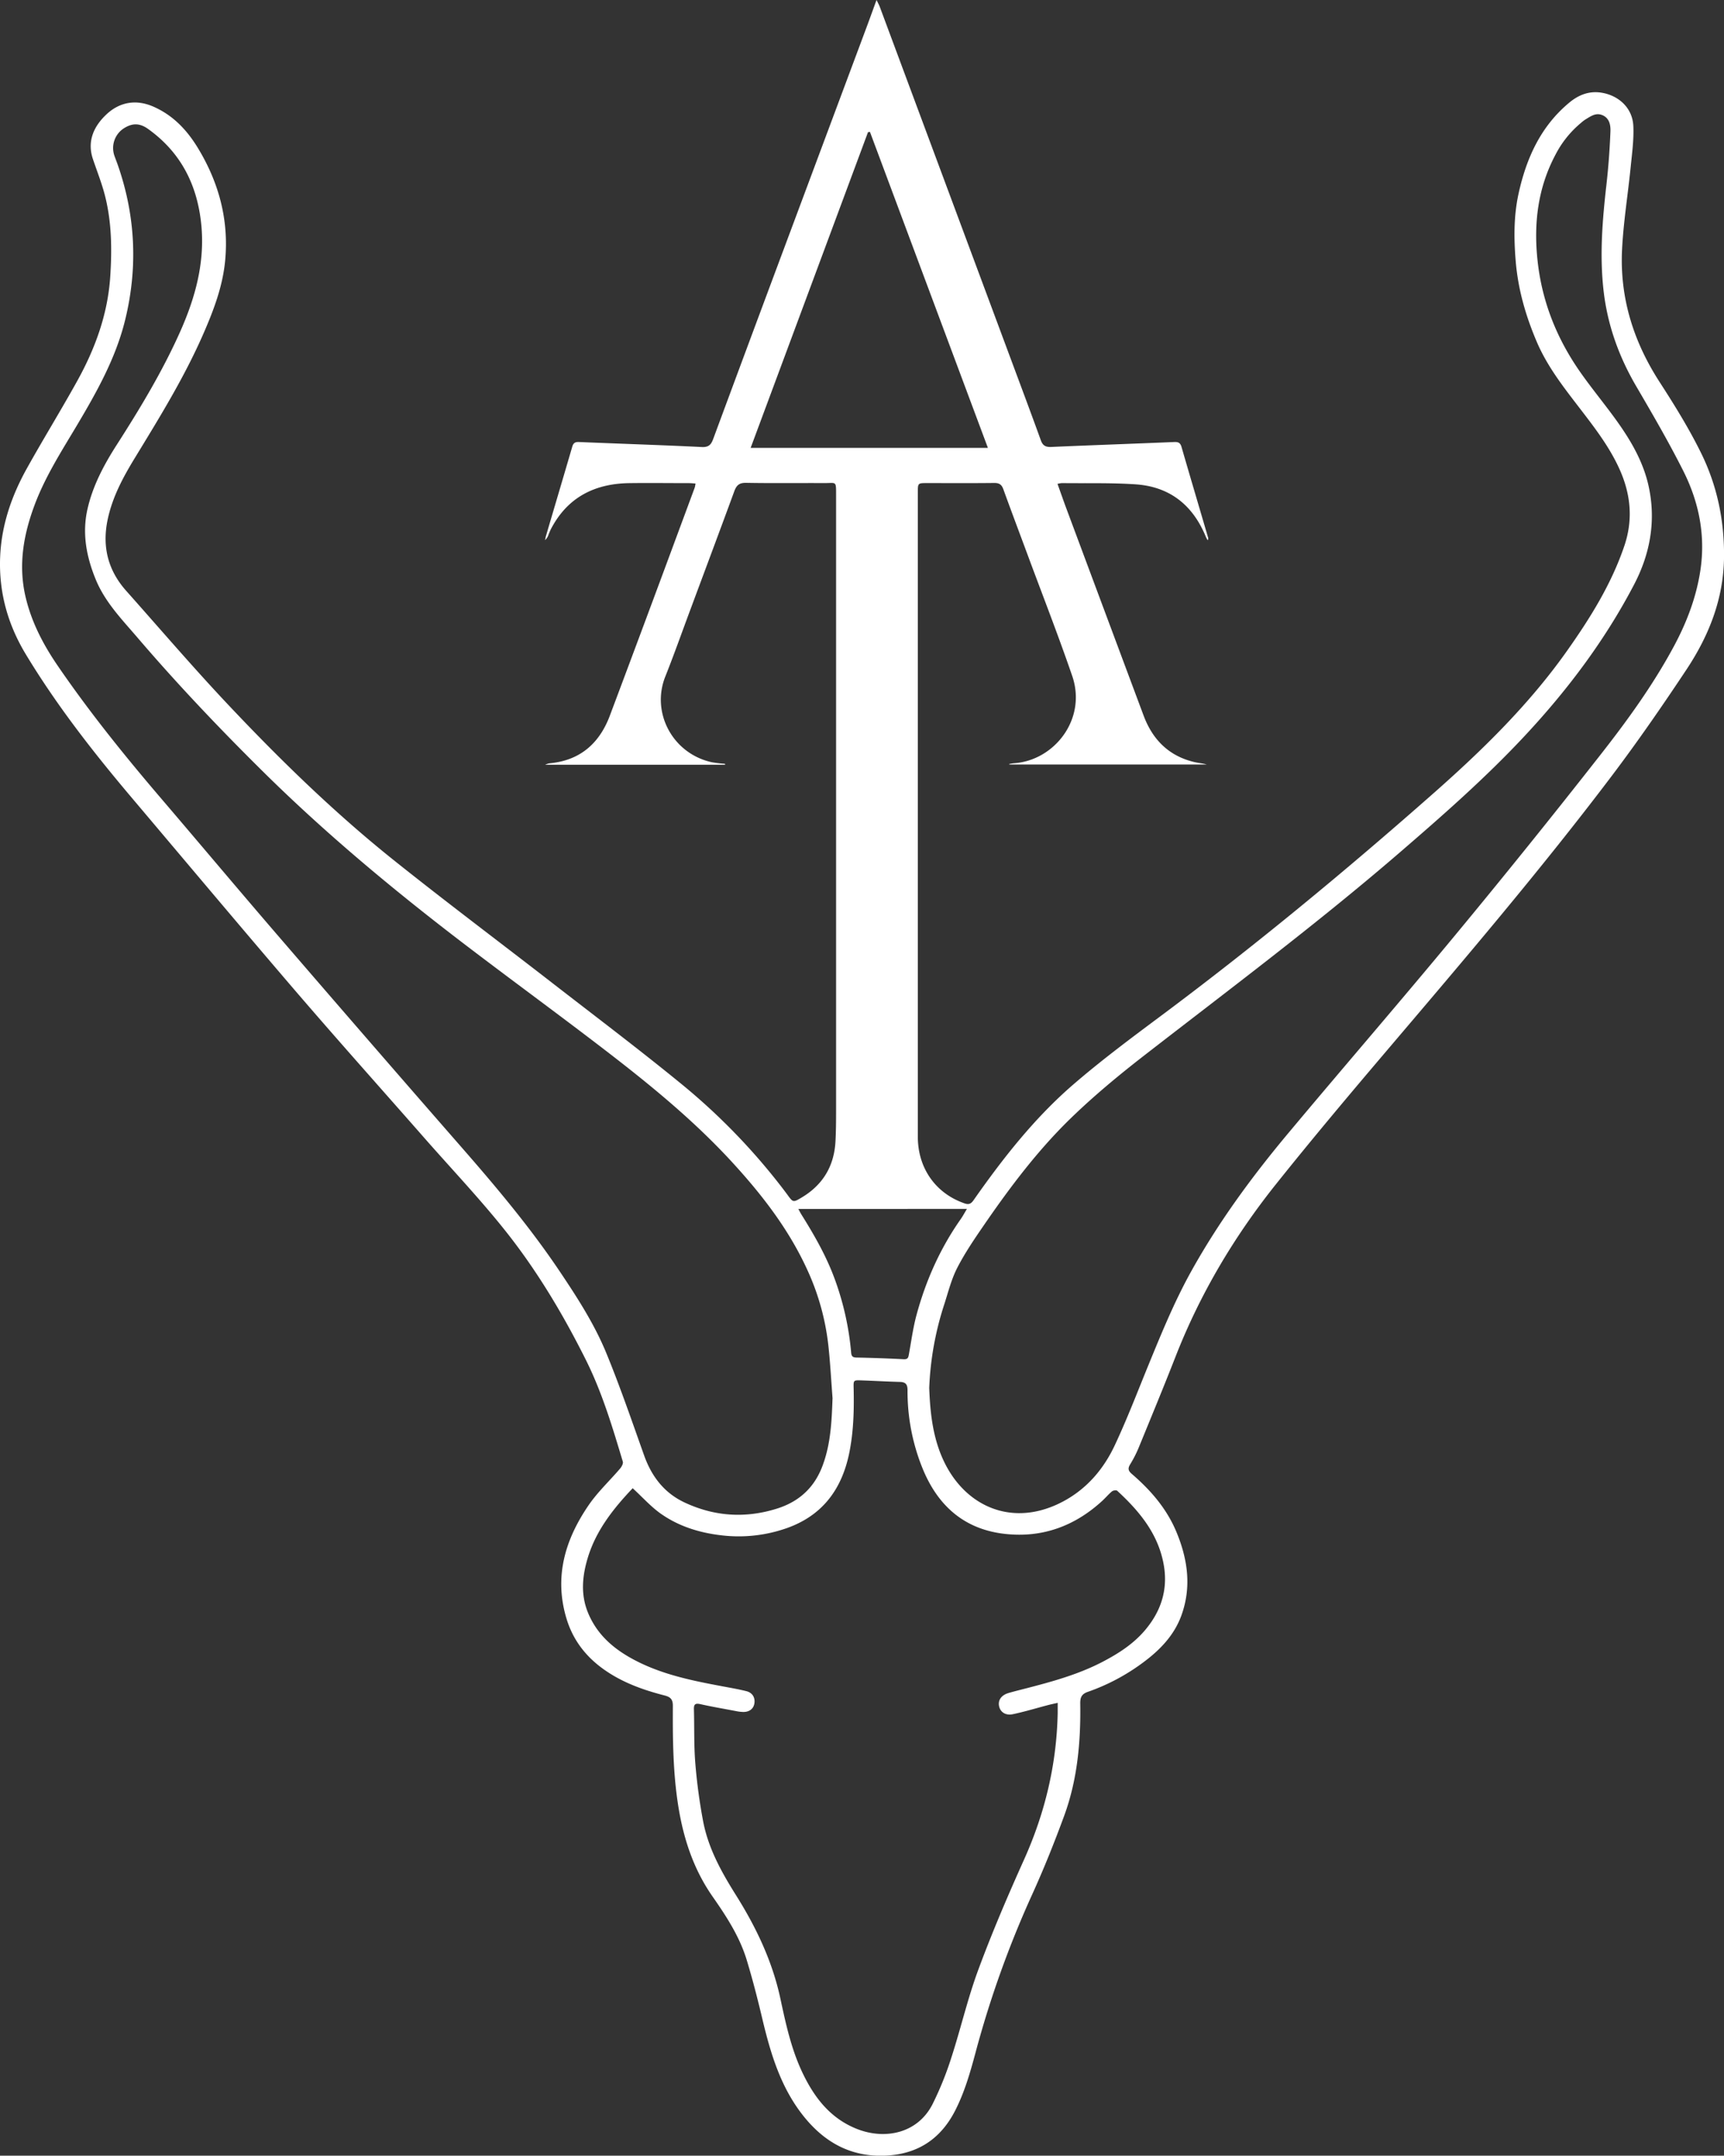 <svg xmlns="http://www.w3.org/2000/svg" viewBox="0 0 1456.79 1821.31"><rect x="0" y="0" width="1456.79" height="1821.31" fill="#333333" stroke="none"/><defs><style>.cls-1{fill:#fff;}</style></defs><title>Recurso 1</title><g id="Capa_2" data-name="Capa 2"><g id="Capa_1-2" data-name="Capa 1"><path class="cls-1" d="M612.76,646.13H460.62a19,19,0,0,1,3.3-1.18c25.94-2.22,42.51-16.62,51.41-40.33Q544.91,525.87,574.07,447q6.52-17.54,13-35.09a23.79,23.79,0,0,0,.64-3.39c-2.1-.13-3.86-.33-5.63-.33-16.83,0-33.66-.23-50.49,0-29,.45-51.85,11.88-65.81,38.35-.85,1.61-1.53,3.32-2.22,5a10.88,10.88,0,0,1-3,4.83c.32-1.43.55-2.88,1-4.28,7.33-24.89,14.73-49.76,22-74.68.93-3.21,2.47-4.08,5.69-3.95,34.61,1.44,69.24,2.54,103.83,4.23,6.13.3,8-2.4,9.73-7.22q29.81-80.54,59.86-161,35-93.79,70-187.56c2.55-6.84,5-13.72,8-21.92,1.27,2.64,2.12,4.1,2.71,5.67Q798.9,154.9,854.45,304.17c8.41,22.61,16.88,45.21,25.09,67.9,1.65,4.57,4.21,5.76,8.88,5.55,34.6-1.51,69.22-2.71,103.83-4.16,3.37-.14,5.12.65,6.12,4.09,7.39,25.57,15,51.09,22.46,76.63a2.54,2.54,0,0,1-.35,2.28,30.71,30.71,0,0,1-1.55-2.95c-10.88-26.64-30.42-42.34-59.26-44.29-20.73-1.41-41.61-.8-62.42-1.06a24.42,24.42,0,0,0-3.66.65c2.74,7.61,5.29,14.94,8,22.2q32.35,86.78,64.75,173.54C974.05,625.21,988,639,1009.81,644c3.21.74,6.55.93,9.82,1.91H852.92l-.16-.39a37,37,0,0,1,3.86-.65c34.29-2.2,61.93-37.3,49.4-73.81-11.78-34.29-25-68.09-37.61-102.11-6.88-18.57-13.88-37.1-20.63-55.72-1.42-3.91-3.54-5.23-7.71-5.18-18.83.22-37.66.09-56.5.09-8,0-8,0-8,7.84V630.45q0,165,0,330c0,26.49,15,47.73,39.31,56.21,3.62,1.26,5.52.6,7.77-2.61,24.92-35.57,51.7-69.72,84.7-98.13,23.2-20,47.81-38.36,72.37-56.67C1060,799.46,1137,735.8,1212,669.62c41-36.21,80.11-74.47,111.89-119.36,19.64-27.75,37.67-56.52,48.7-89.09,7.44-22,5.47-43.18-3.8-64.14-8-18-19.67-33.55-31.52-49-14.35-18.77-29.29-37.17-38.69-59.22-9.34-21.88-15.84-44.35-17.81-68.24-1.57-19.05-1.69-38,2.34-56.59,6.51-30,18.71-57.29,43.13-77.43,7.81-6.44,16.82-10,27.35-8.19,14.72,2.53,25.93,13.22,26.58,28.13.52,11.68-1.13,23.5-2.31,35.21-2.31,23.16-6.11,46.24-7.23,69.45-1.94,40.46,9.65,77.41,31.65,111.47,12.63,19.56,25,39.47,35.23,60.32,13.51,27.47,19.64,57,19.3,87.93-.39,35.31-12.9,66.54-32,95.23-20.08,30.23-40.74,60.14-62.6,89.09C1301.54,735.47,1236.13,812,1171,888.63c-31.4,36.93-62.6,74.06-92.85,111.94-35.29,44.21-64,92.47-84.7,145.35-10,25.57-20.49,50.95-30.91,76.35a98.54,98.54,0,0,1-7.4,14.69c-2.2,3.54-2,5.56,1.25,8.34,15.83,13.61,29.34,29.16,37.52,48.63,9.69,23.08,13.16,46.77,4.35,71-6.15,16.87-18.23,29.28-32.38,39.72a173.69,173.69,0,0,1-46.59,24.75c-5.3,1.82-6.56,4.71-6.48,9.91.5,32.32-2.38,64.31-13.58,94.85-8.19,22.33-17.06,44.47-26.89,66.12a858.28,858.28,0,0,0-47.83,133.27c-4.55,17-9.36,34-17.48,49.82-12.36,24.09-31.93,36.76-59,37.9-31.84,1.34-55.12-13.79-73-38.62-16.85-23.46-24.63-50.65-31.18-78.32-3.83-16.18-8-32.3-12.82-48.2-6-19.85-17.23-37.07-29-53.91-18.08-26-26.4-55.18-30.29-86.22-3.12-24.9-3.3-49.83-3.17-74.8,0-5.44-2-7.45-7-8.73-17.81-4.57-35-10.69-50.31-21.3-15.59-10.79-26.71-24.78-32.37-43-11-35.64-1.44-67.48,18.75-96.81,7.59-11,17.62-20.36,26.36-30.61,1.31-1.54,2.77-4.23,2.29-5.83-8.8-29.32-17.56-58.65-31.34-86.19-19.43-38.86-41.68-76.05-68.79-109.93-21.09-26.37-44.39-51-66.7-76.36-37-42.17-74.45-84-111-126.59C202.6,782.34,157.3,728.36,111.8,674.55,79.19,636,48.1,596.27,21.88,552.93,6.53,527.56-1.07,500.27.12,470.66,1.2,443.82,9.75,419,22.67,395.82c13.85-24.87,28.82-49.11,42.62-74,15.21-27.47,25.81-56.53,27.88-88.28,1.48-22.71,1.24-45.31-4.27-67.47-2.68-10.79-6.86-21.2-10.41-31.76-5.19-15.42,1.2-28.14,11.68-37.87,11-10.21,24.85-12.77,39.53-6.31,16.58,7.3,28.28,19.72,37.45,34.79,17.74,29.15,26.29,60.73,23.14,94.88-2,21.91-9.75,42.34-18.53,62.4-16,36.6-36.92,70.46-57.64,104.44C104,403.18,94.89,420.06,90.9,439.32c-4.68,22.63.37,42.59,15.73,59.85,28.47,32,56.32,64.54,85.66,95.69,44.35,47.08,90.7,92.22,141.32,132.6,43.75,34.9,88.53,68.51,132.76,102.79,36.08,28,72.52,55.48,107.88,84.33a533.1,533.1,0,0,1,87.9,90.53c1,1.33,2,2.64,3,4,4.93,6.82,5,7,12.09,2.76,18-10.65,27.58-26.55,28.73-47.38.48-8.64.52-17.32.53-26q0-260.25,0-520.5c0-11.94.15-9.8-10-9.85-22-.11-44,.2-66-.2-5.76-.1-8.15,2-10,7.06-12.2,33.28-24.65,66.47-37,99.69-7.09,19-13.86,38.18-21.35,57-12.11,30.5,6.27,65.16,39.55,72.36a106.15,106.15,0,0,0,10.86,1.26Zm-78.23,611.16c.8-.2.37-.23.18,0-16.42,17.28-31.08,35.76-38.08,59-4.64,15.41-6.11,30.94.29,46.41,8.43,20.35,24.5,32.73,43.54,42,22.09,10.73,45.91,15.53,69.8,20,6.86,1.3,13.76,2.46,20.52,4.17,5.21,1.32,7.59,5.71,6.6,10.73-.86,4.36-4.49,7-9.66,6.8a33,33,0,0,1-5-.57c-10.29-2-20.63-3.7-30.83-6-4.44-1-5.65.09-5.53,4.41.44,15.14-.06,30.35,1.18,45.43a463.47,463.47,0,0,0,6.66,49.37c4.37,22.73,15.52,42.75,27.69,62.13,17.11,27.25,30.77,55.83,37.58,87.6,4.59,21.43,9.27,43,18.89,63,10.1,21,23.75,38.47,46.41,47.19,23.5,9,50.74,3.37,63.21-21.15a272.58,272.58,0,0,0,15.85-39.16c8.07-24.82,13.9-50.43,23-74.87,11.59-31.33,24.79-62.12,38.49-92.6,17.73-39.44,27.52-80.45,28.43-123.64,0-2.71,0-5.42,0-8.82-3.41.78-5.66,1.23-7.87,1.81-10,2.61-19.85,5.62-29.92,7.75-6.4,1.36-10.85-1.87-11.78-7.08-.87-5,2.14-9.09,8.15-10.84,4.63-1.34,9.31-2.49,14-3.7,22.41-5.78,44.72-11.85,65.4-22.64,13.37-7,25.9-15,35.8-26.67,14.39-17,20-36.22,15.29-58.1-5.29-24.82-20.76-43.15-38.77-59.73-.74-.68-3.41-.31-4.4.51-2.94,2.42-5.4,5.42-8.22,8-23.51,21.58-51.17,31.59-82.95,27.85-34.77-4.1-56.89-24.84-69.4-56.47a172.8,172.8,0,0,1-12.21-64.85c0-4.89-1.56-6.87-6.41-7-11-.29-21.95-.93-32.93-1.3-6.23-.21-6.36-.09-6.21,6.32.42,18.67,0,37.28-3.83,55.66-6.57,31.25-23.63,53.31-54.72,63.56a122.19,122.19,0,0,1-52.64,5.43c-18.55-2.08-36-7.4-51.27-18C550.23,1273.25,543.1,1265.15,534.53,1257.29Zm169-75.71c-1.16-14.92-1.94-29.89-3.56-44.77a207.16,207.16,0,0,0-17.68-63.68c-15.64-34.4-38.42-63.79-63.78-91.39-32.37-35.23-69.3-65.36-107.09-94.41-39.63-30.45-80-59.88-119.75-90.22-59.88-45.76-117.74-93.91-171.28-147.05C184,614,148.84,576.92,115.57,538c-12.88-15-26.72-29.31-34.5-48-8-19.36-11.86-39.21-7.12-60,4.5-19.74,13.94-37.39,24.75-54.25,19.62-30.59,38.38-61.69,53.25-94.87,13-29,21.39-59.13,18.1-91.46-3.39-33.34-17.3-60.77-45-80.53-6.6-4.7-12.64-5.09-19.52-1a19.8,19.8,0,0,0-8.77,23.92c.76,2.2,1.64,4.36,2.42,6.56,15.37,43.41,17.49,87.59,6.51,132.19-7.93,32.2-24.07,60.87-40.86,89.1-13.11,22-27,43.63-35.92,67.87-9.16,24.81-13.47,50-7.41,76.33,4.94,21.44,14.89,40.53,27.19,58.51,26.75,39.09,56.43,75.91,87.18,111.89,33.34,39,66.32,78.32,99.82,117.18Q313,881.19,390.94,970.4c28.95,33.15,57.19,66.84,81.78,103.41,14.87,22.14,29.43,44.64,39.58,69.31,11.69,28.44,21.68,57.6,32,86.58,6.34,17.79,17,31.69,34.22,39.75,25.17,11.8,51.21,13.51,77.8,5.22,19-5.93,32.11-17.94,39-37C702,1219.49,702.79,1200.66,703.49,1181.58Zm81.69-8.44c.82,21.62,3.22,42.36,12.48,61.7,18.68,39,59.21,56.12,101.17,33.43,19.79-10.7,33.78-27.25,43.12-47.17,10.24-21.81,18.89-44.37,28-66.68,11.23-27.43,22.41-54.86,36.87-80.8,23.12-41.49,51.12-79.59,81.5-115.93,46.91-56.1,94.78-111.39,141.4-167.73q62.1-75,122.23-151.73c22.91-29.19,44.76-59.29,62.43-92.14,10.9-20.26,19-41.52,22.41-64.25,4.46-29.41-1.19-57.61-14.38-83.84-12.25-24.37-26-48-39.78-71.56-14.59-24.93-24.17-51.4-27.55-80.08-3.56-30.15-1.11-60.13,2.3-90.12,1.71-15,2.81-30.09,3.41-45.17.19-5.06-.66-11-6.49-13.64s-10.25.9-14.81,3.61a30.18,30.18,0,0,0-3.55,2.76,86.09,86.09,0,0,0-21.48,26.68c-15.11,28.31-18.67,58.55-15.22,90.06,3.76,34.38,16.19,65.43,35.86,93.59,10.29,14.73,21.9,28.54,32.27,43.22,11.58,16.39,21.47,33.85,25.75,53.71,6.26,29,1.27,56.77-12.32,82.76-24.61,47.1-56.29,89.21-92.52,128-33,35.35-69.35,67.23-105.94,98.78-69.7,60.08-143.34,115.17-216,171.53-21,16.31-41.61,33.4-60.74,51.86-28.47,27.48-52.25,59.12-74.63,91.71-7.9,11.5-15.8,23.14-22.15,35.51-4.89,9.52-7.55,20.22-10.85,30.51A260,260,0,0,0,785.18,1173.14ZM634.29,378.43h200.5c-33.53-89.79-66.6-178.38-99.68-267l-1.64.22Zm40.31,643c1.06,1.93,1.68,3.23,2.44,4.44,10.79,17.23,20.89,34.77,28,53.94a241.38,241.38,0,0,1,14.19,63c.28,3.22,1.38,4.09,4.59,4.16q19.95.39,39.88,1.43c3.7.19,3.9-1.81,4.38-4.49,2-11,3.45-22.06,6.35-32.78,7.86-29.12,20-56.37,37.41-81.15,1.77-2.51,3.21-5.26,5.21-8.59Z"/></g></g></svg>